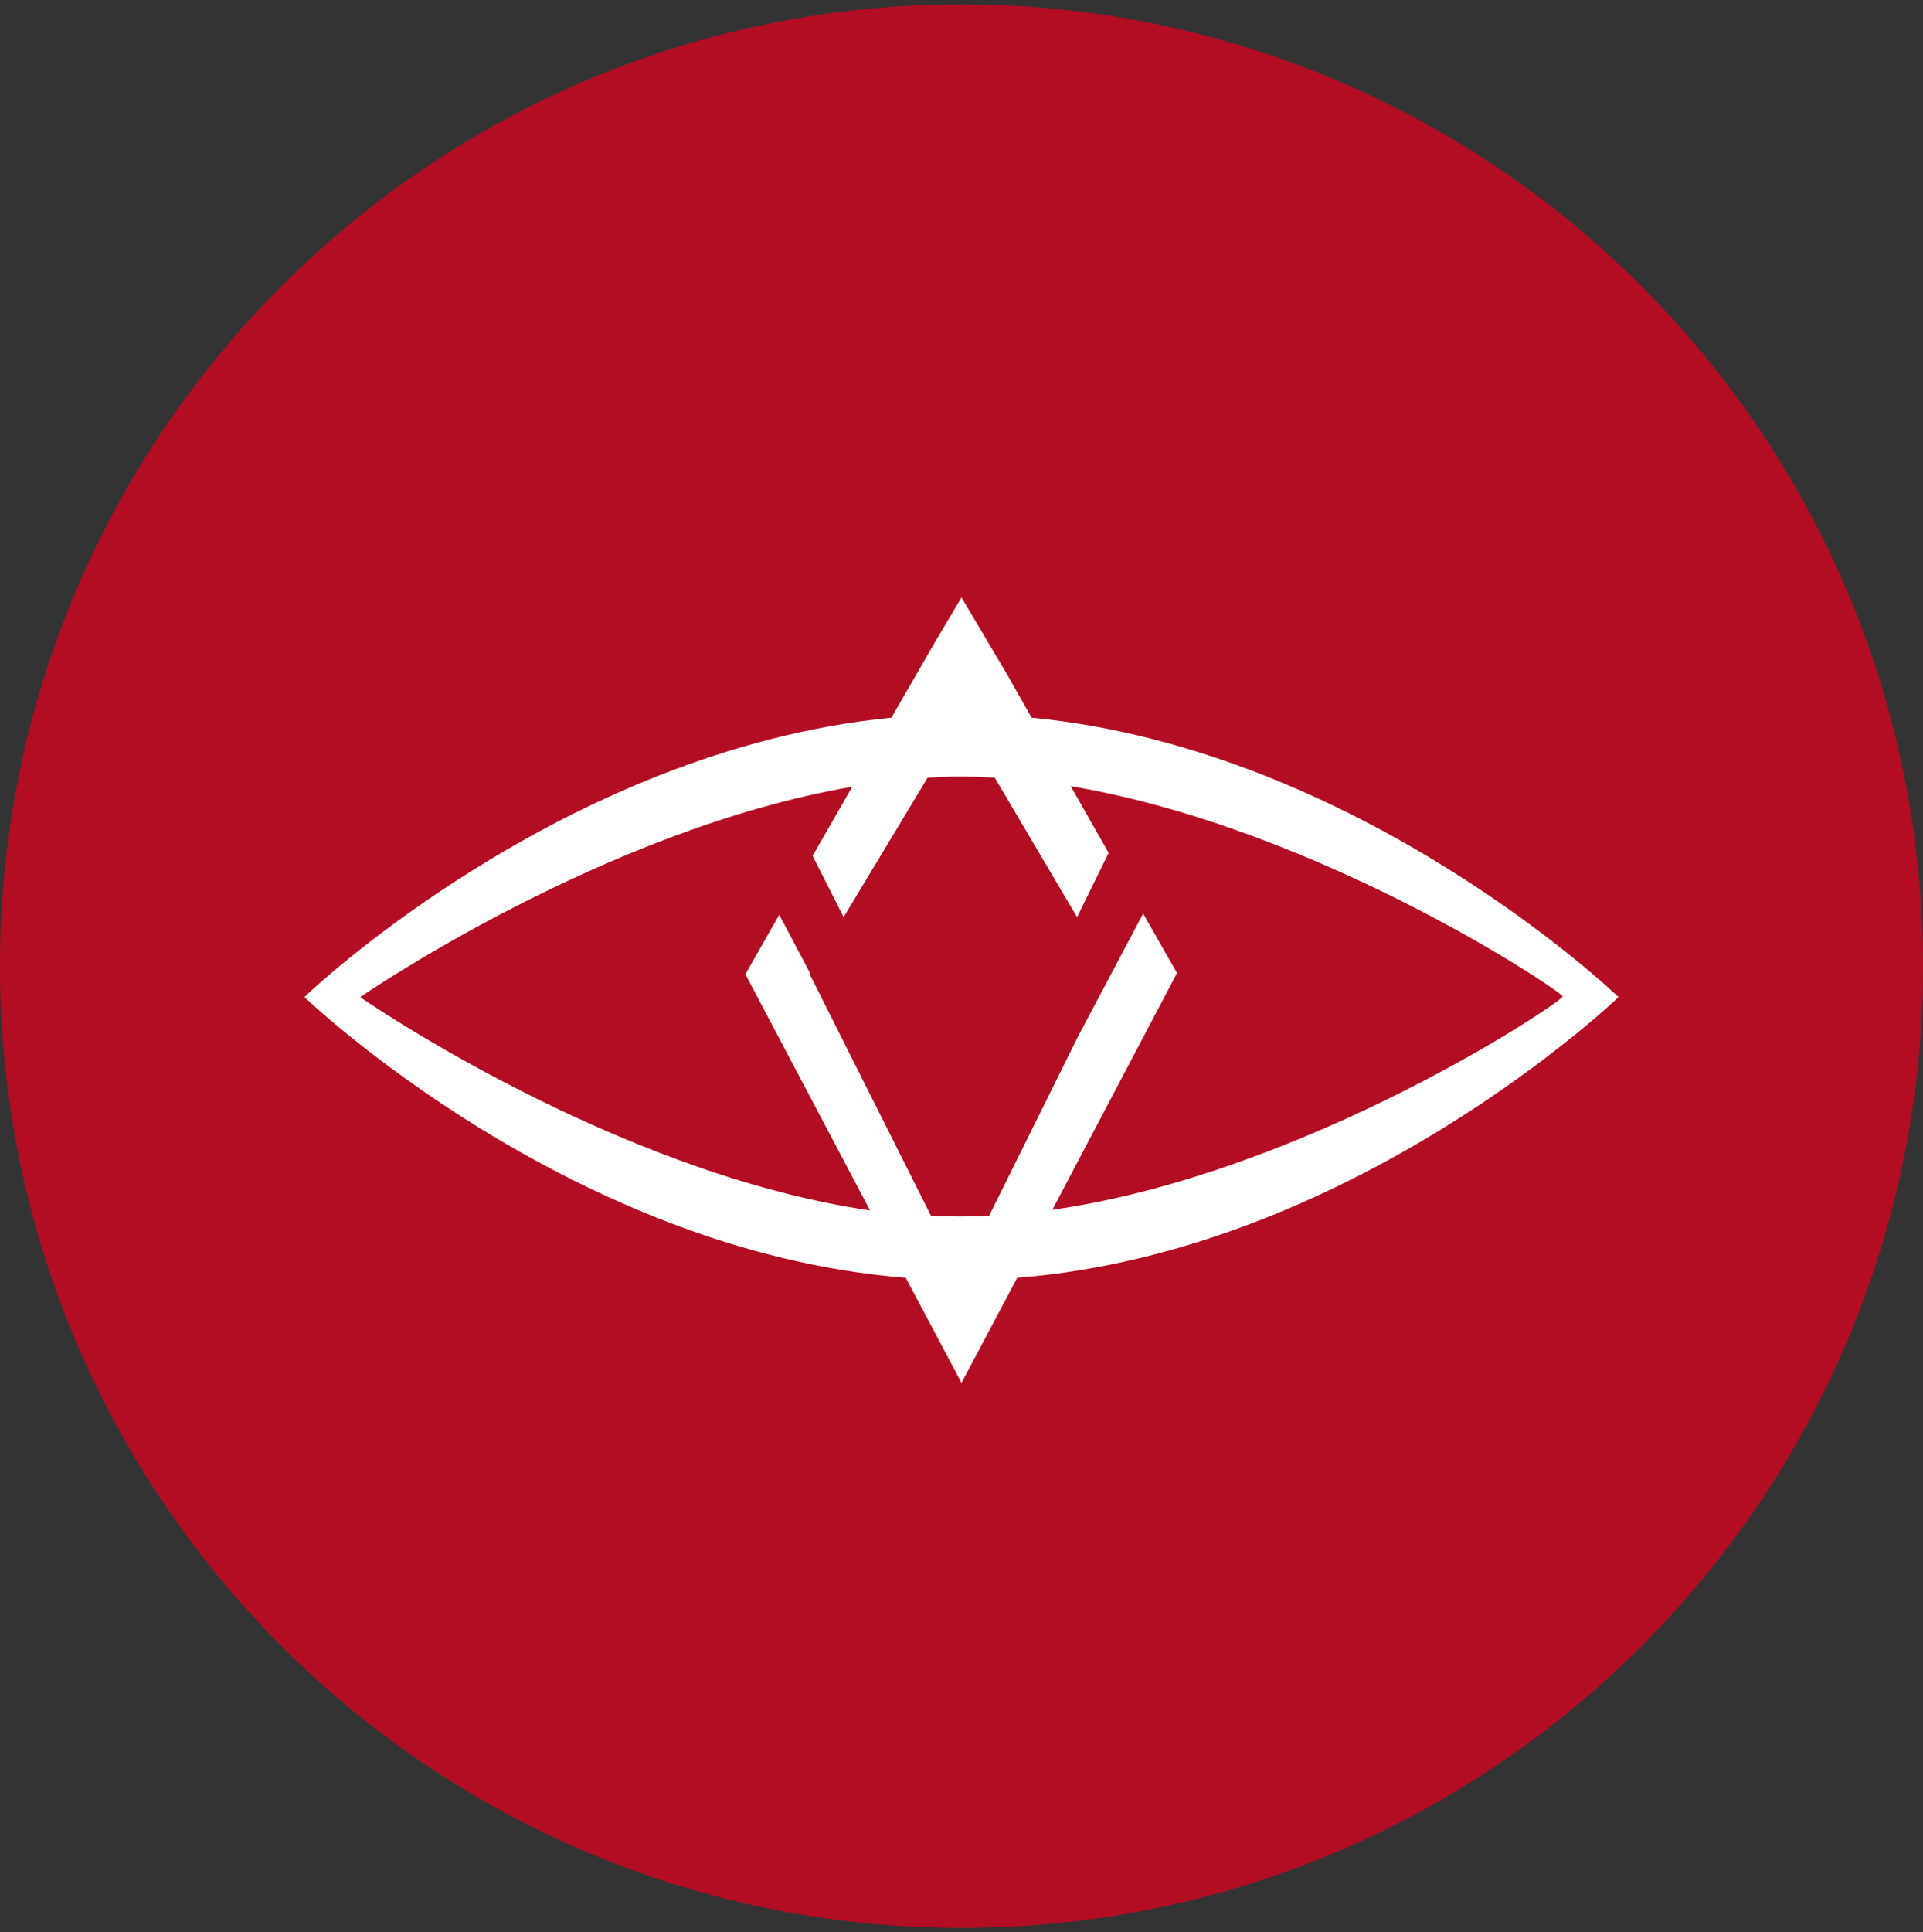 <svg width="220" height="221" viewBox="0 0 220 221" fill="none" xmlns="http://www.w3.org/2000/svg">
<rect x="0" y="0" width="220" height="221" fill="#333333" stroke="none"/>
<g clip-path="url(#clip0_4_4993)">
<path d="M110 220.5C170.751 220.5 220 171.251 220 110.5C220 49.749 170.751 0.5 110 0.5C49.249 0.5 0 49.749 0 110.5C0 171.251 49.249 220.5 110 220.5Z" fill="#B30D23"/>
<path fill-rule="evenodd" clip-rule="evenodd" d="M110.001 158.167L116.38 146.143H116.373C154.912 143.116 185.167 114.04 185.167 114.04C185.167 114.04 155.767 85.725 118.023 82.082L115.135 76.991L110.001 68.333L106.975 73.424L101.978 82.082C64.227 85.794 34.834 113.97 34.834 114.04C34.834 114.04 65.083 143.116 103.621 146.143L110.001 158.167ZM99.541 138.441C70.278 134.181 41.145 114.04 41.214 114.04C41.214 114.04 68.964 94.868 97.501 89.985L92.97 97.888L96.516 104.897L106.119 88.953C107.434 88.883 108.748 88.814 110.001 88.814C111.273 88.826 112.544 88.872 113.813 88.953L123.219 104.897L126.833 97.548L122.493 89.915C151.037 94.729 178.781 113.486 178.781 113.97C178.781 114.524 149.655 134.181 120.392 138.371L134.657 111.29L130.783 104.488L123.349 118.507L113.156 139.064C112.04 139.133 110.986 139.133 109.871 139.133C108.748 139.133 107.632 139.133 106.516 139.064L92.641 111.428L92.71 111.359L89.15 104.627L85.276 111.428L99.541 138.441Z" fill="white"/>
</g>
<defs>
<clipPath id="clip0_4_4993">
<rect width="220" height="220" fill="white" transform="translate(0 0.5)"/>
</clipPath>
</defs>
</svg>

